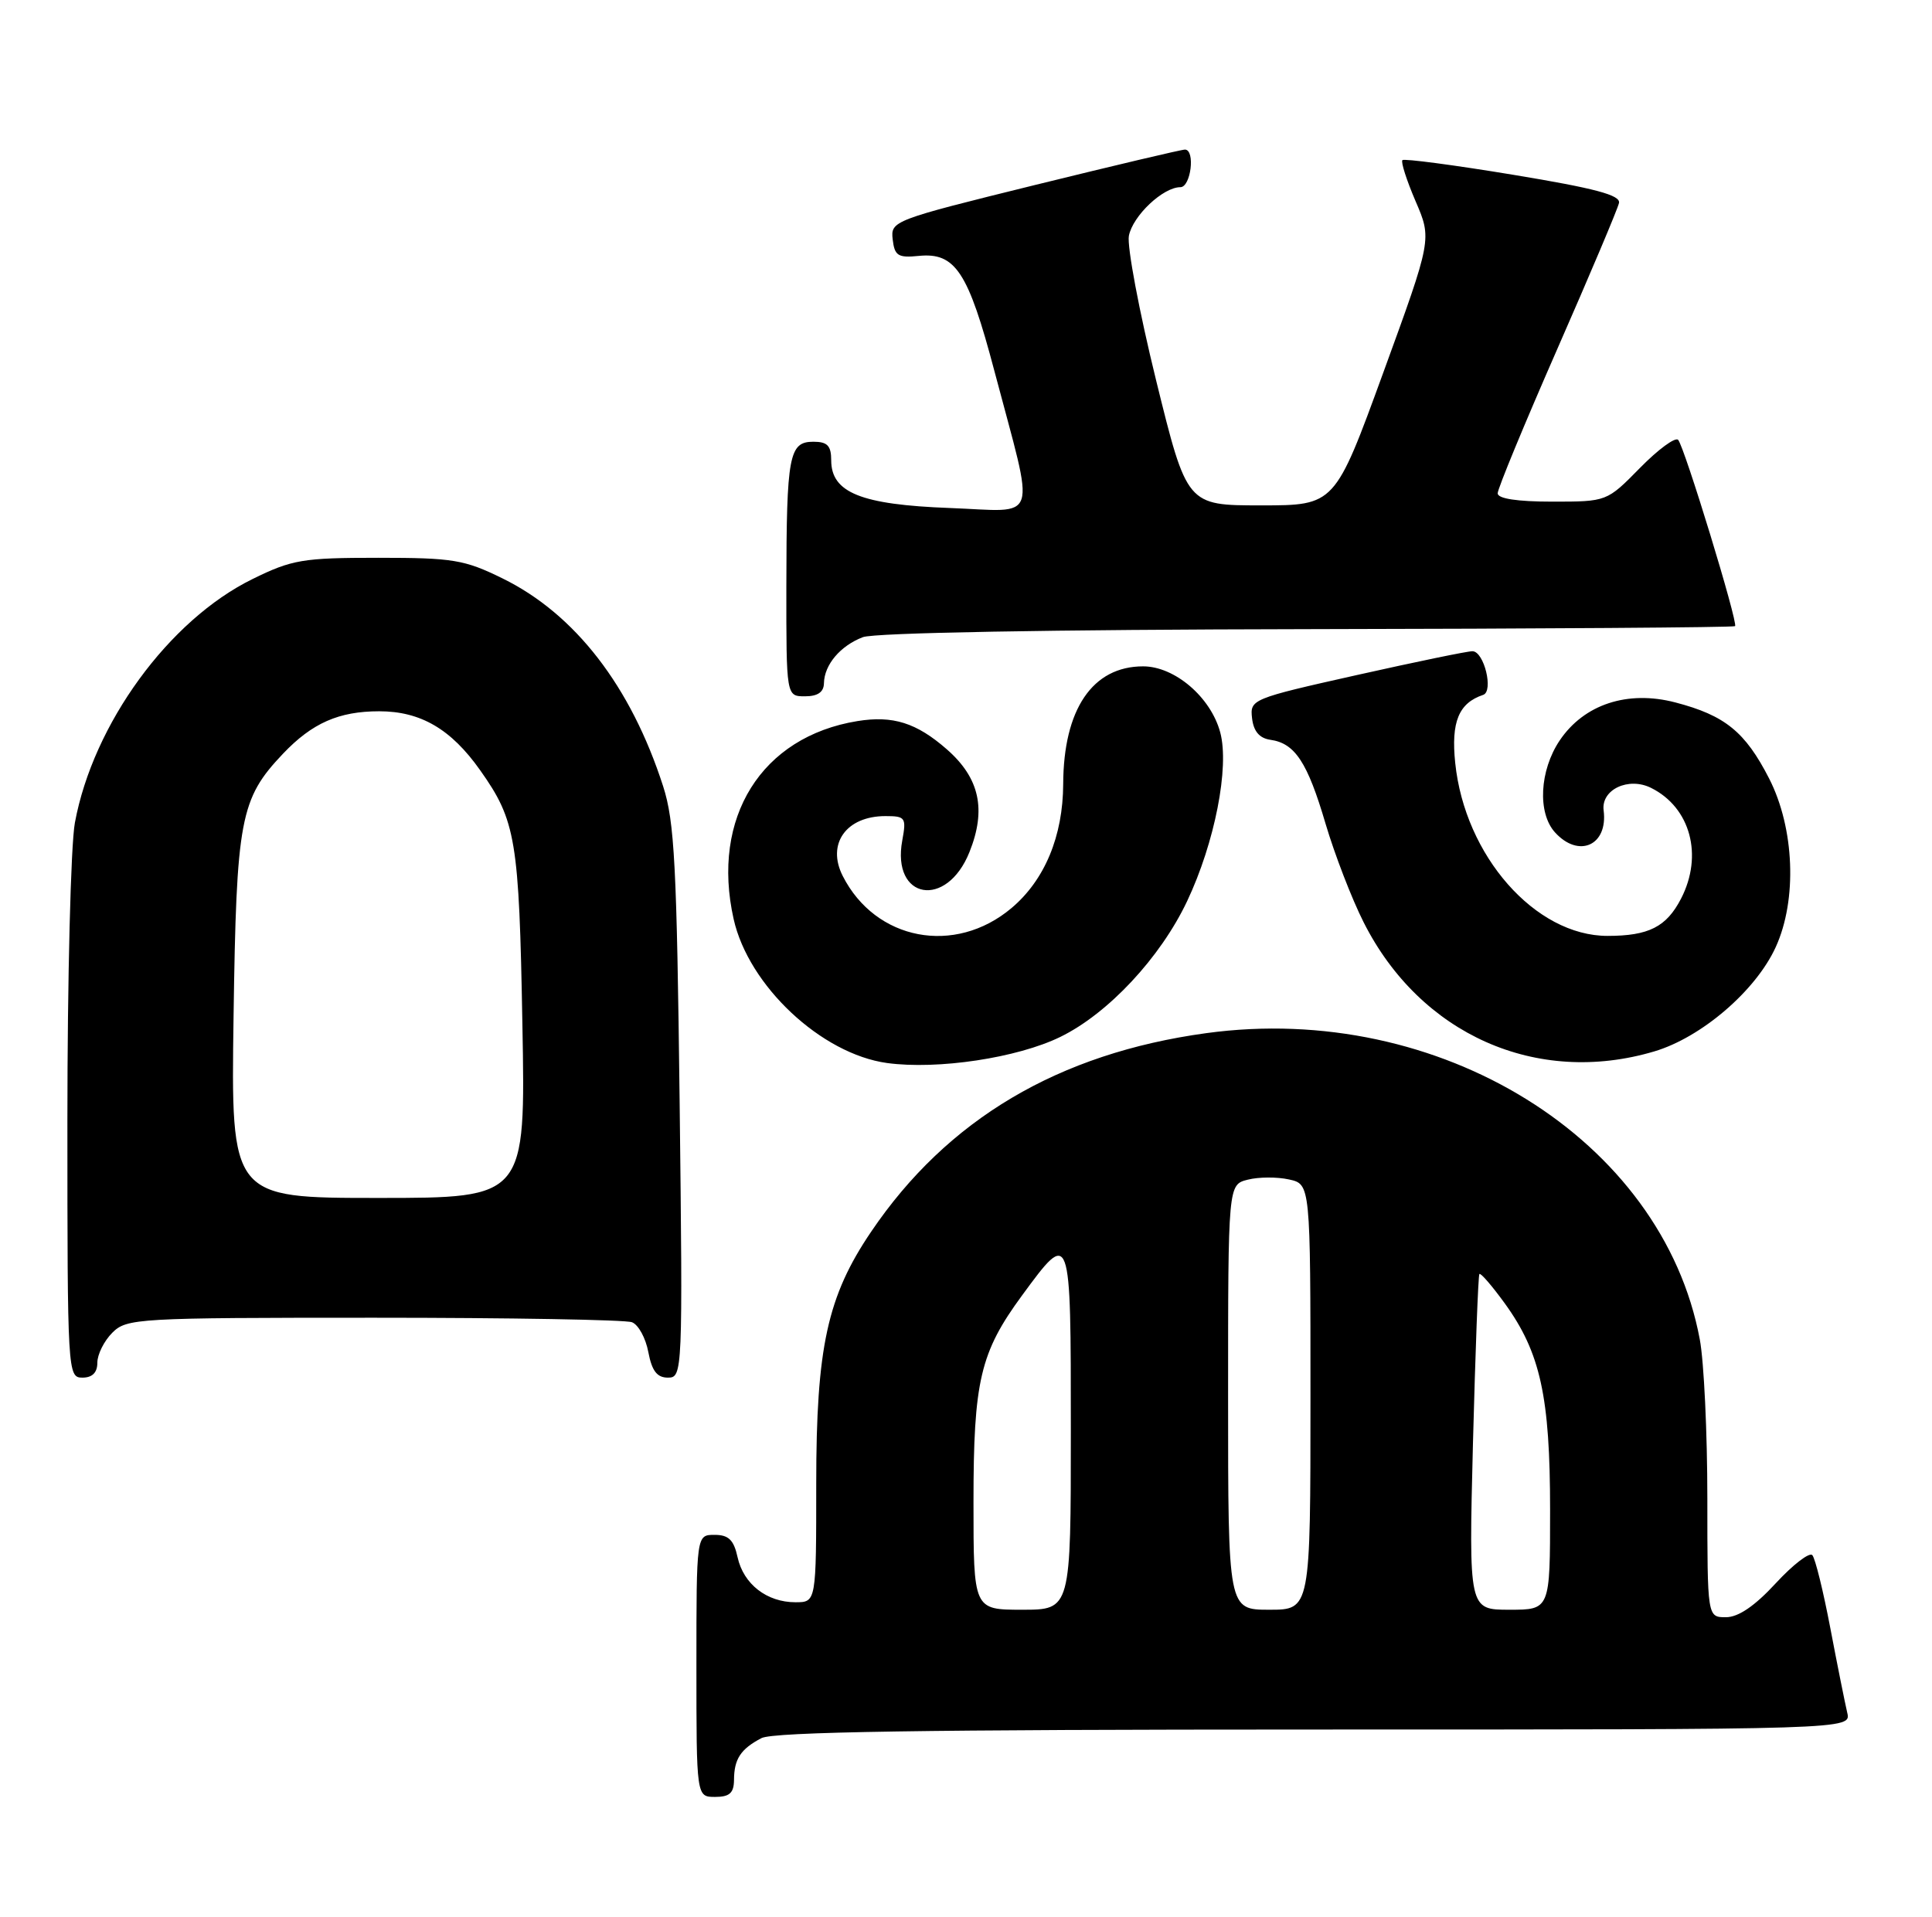 <?xml version="1.0" encoding="UTF-8" standalone="no"?>
<!DOCTYPE svg PUBLIC "-//W3C//DTD SVG 1.1//EN" "http://www.w3.org/Graphics/SVG/1.1/DTD/svg11.dtd" >
<svg xmlns="http://www.w3.org/2000/svg" xmlns:xlink="http://www.w3.org/1999/xlink" version="1.1" viewBox="0 0 258 256">
 <g >
 <path fill="currentColor"
d=" M 98.02 237.75 C 98.03 234.94 98.90 233.61 101.68 232.15 C 103.27 231.31 123.47 231.00 175.54 231.00 C 247.22 231.00 247.22 231.00 246.68 228.75 C 246.39 227.51 245.37 222.45 244.43 217.50 C 243.49 212.55 242.41 208.15 242.02 207.71 C 241.64 207.28 239.44 208.97 237.14 211.46 C 234.34 214.50 232.14 216.00 230.48 216.00 C 228.00 216.00 228.00 216.00 228.00 200.14 C 228.00 191.41 227.55 181.85 226.99 178.89 C 222.01 152.19 192.25 133.72 161.08 137.99 C 141.36 140.69 126.50 149.49 116.34 164.50 C 110.48 173.14 109.00 179.94 109.00 198.11 C 109.00 214.00 109.00 214.00 106.22 214.00 C 102.40 214.00 99.29 211.58 98.50 208.00 C 97.99 205.67 97.30 205.00 95.42 205.00 C 93.00 205.00 93.00 205.00 93.00 222.50 C 93.00 240.00 93.00 240.00 95.50 240.00 C 97.42 240.00 98.00 239.48 98.02 237.75 Z  M 13.00 182.00 C 13.00 180.90 13.90 179.10 15.00 178.00 C 16.92 176.08 18.33 176.00 49.92 176.00 C 68.02 176.00 83.54 176.27 84.39 176.60 C 85.25 176.92 86.23 178.72 86.58 180.60 C 87.06 183.11 87.74 184.00 89.20 184.00 C 91.15 184.00 91.18 183.37 90.76 147.25 C 90.38 115.58 90.08 109.74 88.55 105.00 C 84.25 91.66 76.80 82.01 67.12 77.26 C 62.02 74.75 60.49 74.50 50.50 74.50 C 40.44 74.50 39.00 74.74 33.72 77.34 C 22.56 82.81 12.44 96.69 10.00 109.89 C 9.45 112.85 9.00 130.74 9.00 149.64 C 9.00 183.33 9.04 184.00 11.00 184.00 C 12.33 184.00 13.00 183.33 13.00 182.00 Z  M 141.60 138.49 C 147.99 135.37 154.96 127.90 158.53 120.36 C 162.22 112.55 164.20 102.47 162.95 97.82 C 161.69 93.12 156.88 89.00 152.65 89.00 C 145.90 89.00 142.02 94.72 141.98 104.72 C 141.95 111.69 139.51 117.55 135.07 121.29 C 127.51 127.65 116.92 125.63 112.54 117.00 C 110.36 112.71 113.00 109.00 118.24 109.00 C 120.91 109.00 121.05 109.20 120.49 112.25 C 119.03 120.15 126.41 121.43 129.46 113.81 C 131.74 108.12 130.82 103.92 126.45 100.09 C 122.40 96.54 119.24 95.54 114.50 96.31 C 101.68 98.39 94.93 109.19 97.97 122.75 C 99.96 131.66 109.68 140.77 118.46 141.98 C 125.22 142.90 135.86 141.30 141.60 138.49 Z  M 220.91 140.43 C 227.21 138.56 234.47 132.33 237.13 126.50 C 240.02 120.18 239.64 110.62 236.25 103.98 C 233.06 97.75 230.36 95.55 223.73 93.82 C 217.35 92.15 211.53 94.07 208.28 98.90 C 205.59 102.91 205.30 108.57 207.65 111.17 C 210.83 114.68 214.75 112.91 214.15 108.24 C 213.79 105.46 217.47 103.72 220.50 105.24 C 225.75 107.86 227.47 114.25 224.49 120.02 C 222.54 123.80 220.17 125.00 214.67 125.00 C 205.02 125.00 195.61 114.31 194.33 101.90 C 193.76 96.42 194.80 93.90 198.06 92.81 C 199.48 92.34 198.19 87.01 196.64 86.98 C 196.01 86.96 189.07 88.40 181.20 90.16 C 167.14 93.31 166.91 93.41 167.20 95.93 C 167.40 97.68 168.19 98.60 169.65 98.81 C 172.93 99.27 174.60 101.81 177.01 110.00 C 178.23 114.12 180.52 120.06 182.10 123.18 C 189.66 138.18 205.22 145.09 220.91 140.43 Z  M 110.03 91.25 C 110.08 88.78 112.22 86.25 115.23 85.10 C 116.78 84.51 140.32 84.09 174.60 84.03 C 205.83 83.98 231.53 83.80 231.70 83.63 C 232.13 83.20 224.94 59.67 224.10 58.75 C 223.72 58.34 221.42 60.03 219.00 62.50 C 214.58 67.00 214.58 67.00 207.29 67.00 C 202.60 67.00 200.00 66.60 200.00 65.89 C 200.00 65.27 203.58 56.61 207.95 46.64 C 212.33 36.66 216.04 27.88 216.20 27.11 C 216.43 26.06 213.00 25.15 202.10 23.35 C 194.17 22.04 187.51 21.16 187.28 21.39 C 187.05 21.62 187.84 24.09 189.04 26.88 C 191.22 31.94 191.22 31.94 184.74 49.72 C 178.26 67.50 178.26 67.50 168.38 67.50 C 158.50 67.50 158.50 67.50 154.38 50.77 C 152.12 41.58 150.49 32.90 150.75 31.50 C 151.27 28.82 155.31 25.00 157.63 25.00 C 159.03 25.00 159.64 20.02 158.25 19.98 C 157.84 19.96 148.82 22.10 138.21 24.71 C 119.25 29.39 118.92 29.51 119.21 31.98 C 119.46 34.16 119.93 34.46 122.68 34.18 C 127.58 33.69 129.29 36.29 132.80 49.58 C 138.28 70.31 138.94 68.30 126.83 67.85 C 115.00 67.41 111.00 65.80 111.00 61.48 C 111.00 59.53 110.49 59.00 108.62 59.00 C 105.37 59.00 105.03 60.80 105.01 78.25 C 105.00 93.00 105.00 93.00 107.50 93.00 C 109.20 93.00 110.01 92.44 110.03 91.25 Z  M 130.00 200.63 C 130.00 184.42 130.89 180.64 136.50 173.00 C 143.00 164.15 143.00 164.15 143.00 191.03 C 143.00 215.00 143.00 215.00 136.50 215.00 C 130.00 215.00 130.00 215.00 130.00 200.63 Z  M 164.00 186.61 C 164.00 158.22 164.00 158.22 166.63 157.56 C 168.07 157.19 170.55 157.18 172.13 157.53 C 175.00 158.16 175.00 158.16 175.00 186.58 C 175.00 215.00 175.00 215.00 169.50 215.00 C 164.00 215.00 164.00 215.00 164.00 186.61 Z  M 196.70 192.75 C 197.02 180.51 197.40 170.35 197.56 170.16 C 197.72 169.97 199.24 171.73 200.94 174.07 C 205.71 180.66 207.00 186.54 207.00 201.68 C 207.00 215.00 207.00 215.00 201.57 215.00 C 196.14 215.00 196.14 215.00 196.70 192.75 Z  M 31.19 135.75 C 31.57 109.33 32.06 106.71 37.80 100.66 C 41.69 96.57 45.25 95.00 50.64 95.00 C 56.16 95.00 60.23 97.37 64.11 102.86 C 68.90 109.62 69.32 112.13 69.76 136.75 C 70.19 160.00 70.19 160.00 50.52 160.00 C 30.84 160.00 30.84 160.00 31.19 135.75 Z "/>
</g>
</svg>